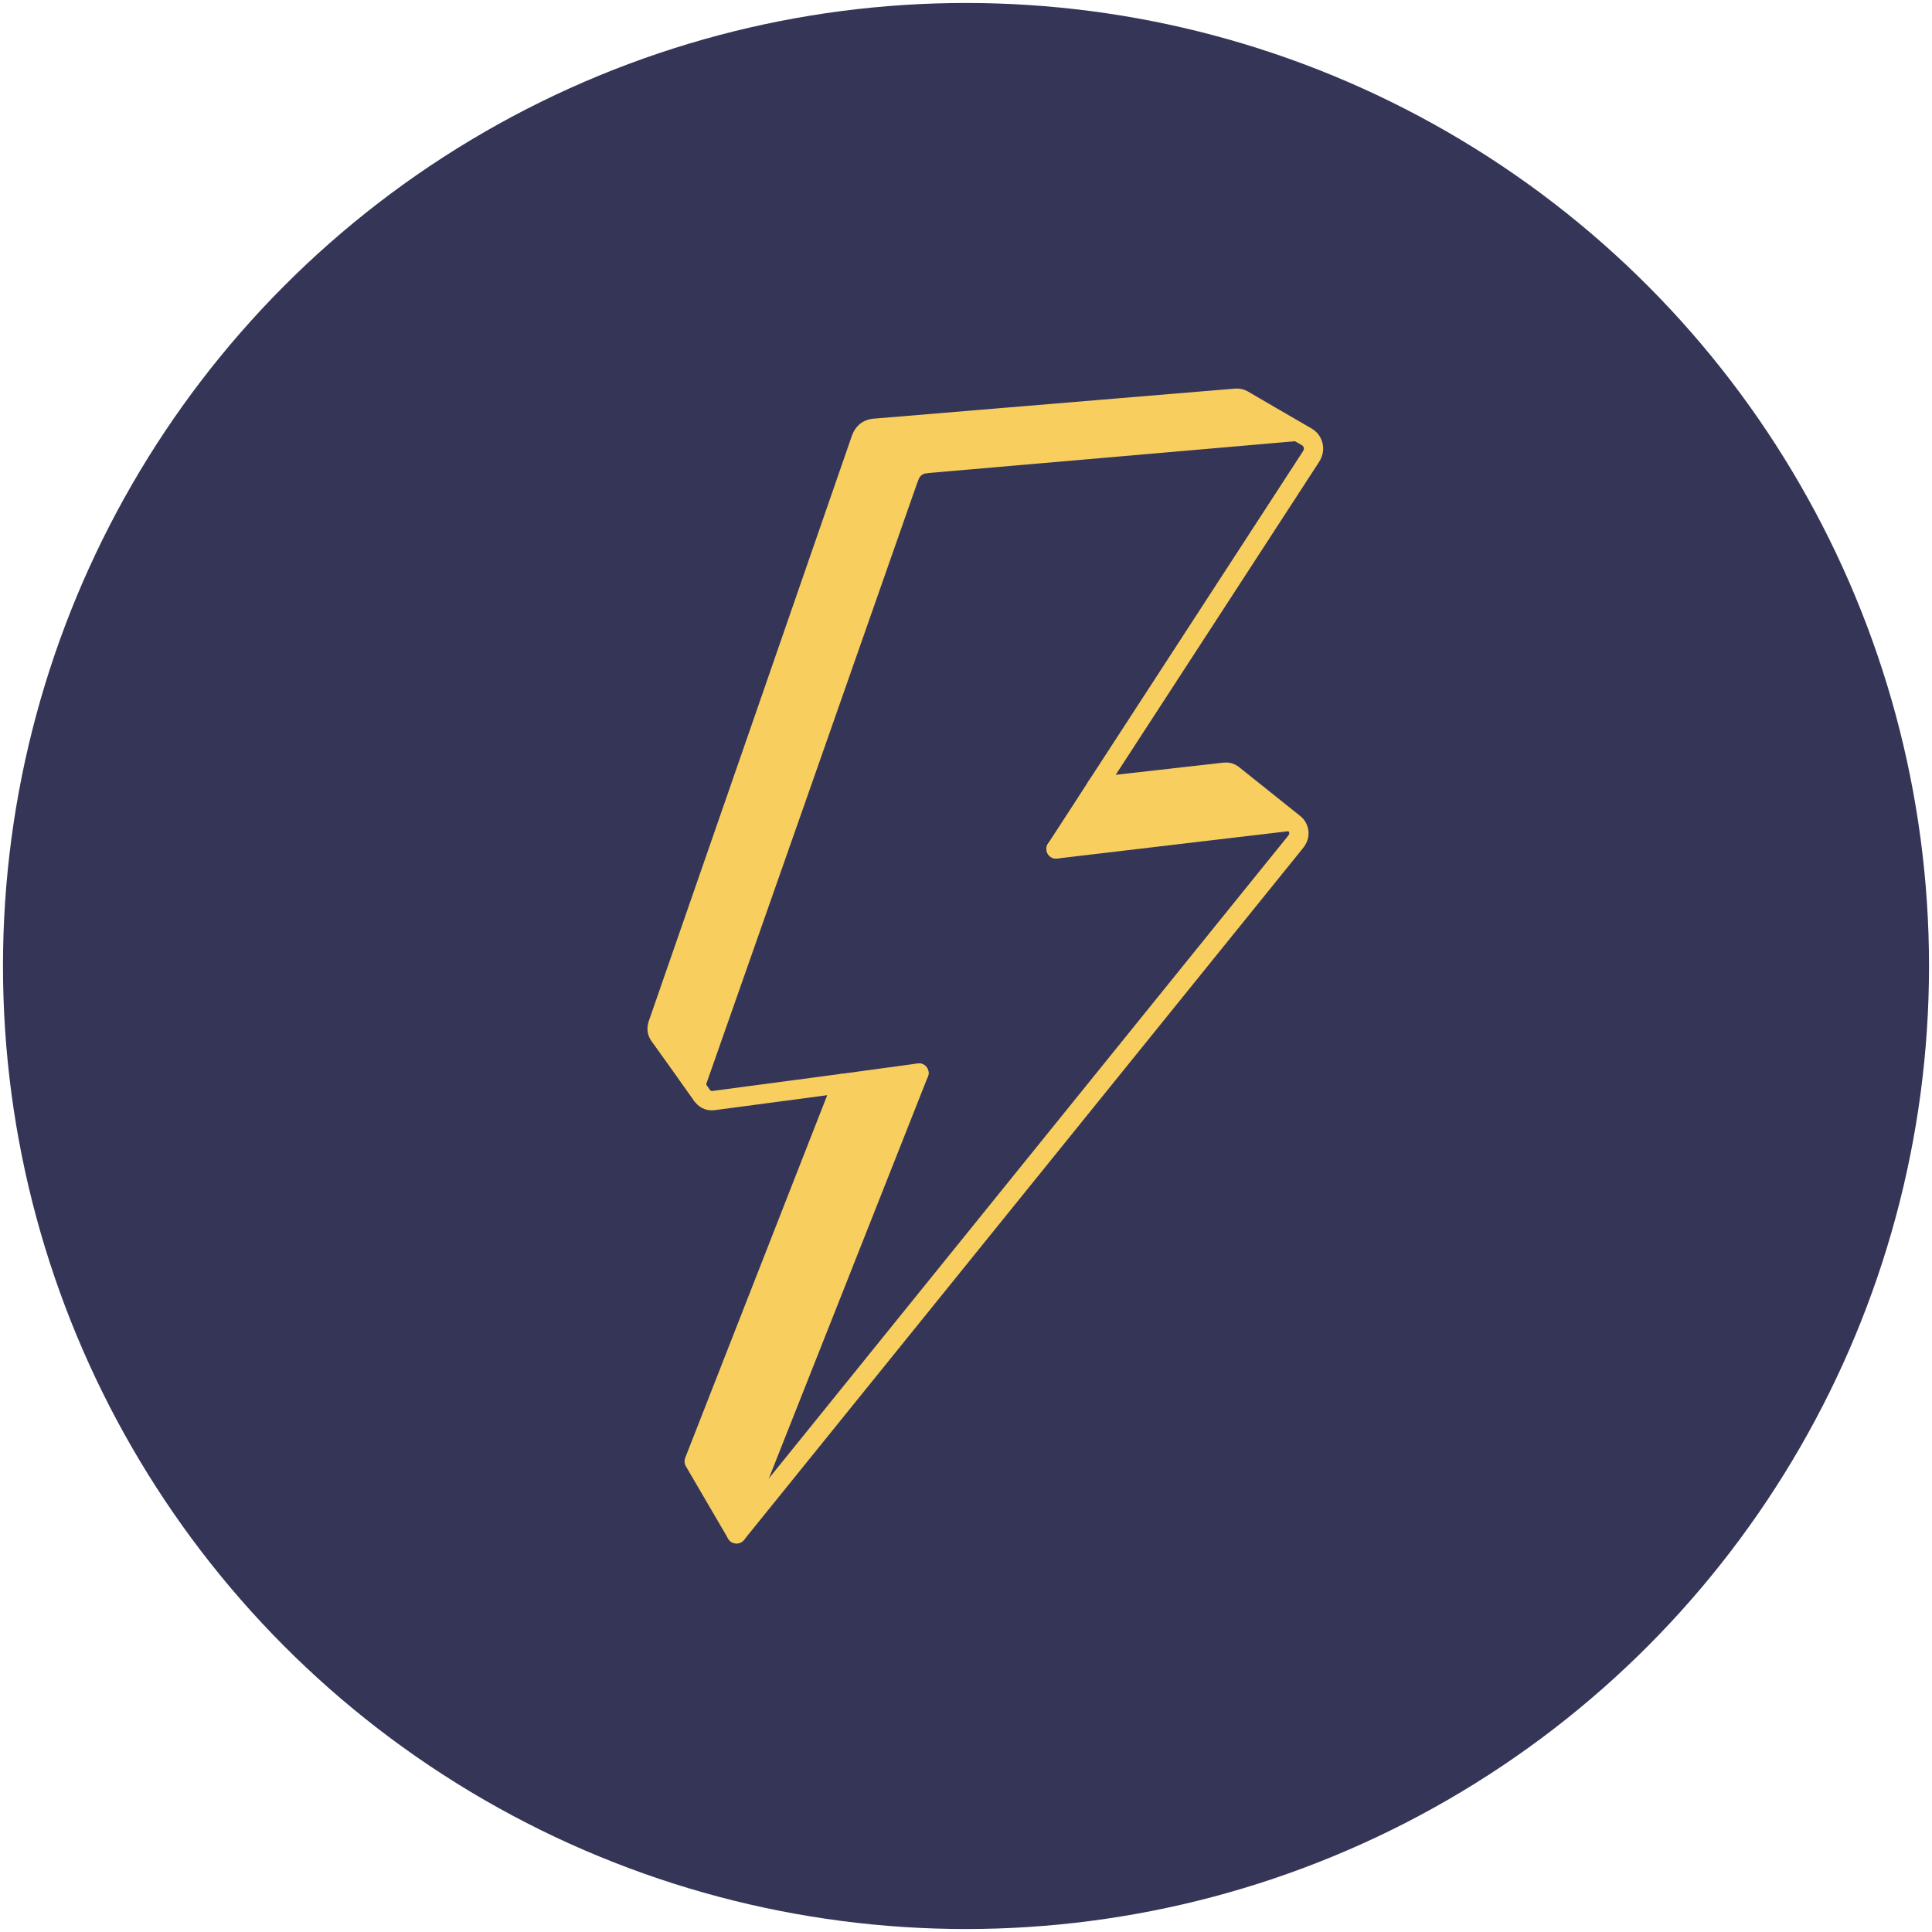 <?xml version="1.0" encoding="utf-8"?>
<!-- Generator: Adobe Illustrator 16.0.4, SVG Export Plug-In . SVG Version: 6.00 Build 0)  -->
<!DOCTYPE svg PUBLIC "-//W3C//DTD SVG 1.1//EN" "http://www.w3.org/Graphics/SVG/1.1/DTD/svg11.dtd">
<svg version="1.1" xmlns="http://www.w3.org/2000/svg" xmlns:xlink="http://www.w3.org/1999/xlink" x="0px" y="0px" width="100px"
	 height="100px" viewBox="0 0 100 100" enable-background="new 0 0 100 100" xml:space="preserve">
<g id="Layer_3">
	<circle fill="#353558" cx="50" cy="50" r="49.846"/>
</g>
<g id="Layer_2">
	<g>
		<g id="SPLINE_27_">
			<g id="XMLID_1_">
				<g>
					<path fill="#F8CF5E" d="M64.332,20.691c1.1,0.64,2.21,1.29,3.32,1.93c-0.101-0.05-0.21-0.07-0.33-0.06
						c-6.45,0.56-12.9,1.12-19.35,1.68c-0.34,0.03-0.57,0.21-0.69,0.55c-3.66,10.45-7.33,20.9-11,31.34
						c-0.07,0.22-0.05,0.41,0.07,0.59c-0.74-1.05-1.48-2.09-2.23-3.13c-0.12-0.17-0.14-0.359-0.07-0.57
						c3.51-10.1,7.02-20.209,10.52-30.319c0.12-0.32,0.34-0.5,0.66-0.53c6.25-0.52,12.5-1.04,18.75-1.56
						C64.102,20.601,64.222,20.631,64.332,20.691z"/>
					<path fill="#F8CF5E" d="M63.802,40.081c1.061,0.85,2.13,1.7,3.19,2.55c-0.11-0.08-0.25-0.12-0.41-0.1
						c-3.97,0.47-7.95,0.94-11.92,1.41c0.7-1.07,1.399-2.15,2.09-3.22c2.21-0.25,4.42-0.5,6.63-0.75
						C63.542,39.951,63.682,39.991,63.802,40.081z"/>
					<path fill="#F8CF5E" d="M47.562,55.541c-3.14,7.95-6.29,15.9-9.44,23.85c-0.73-1.25-1.46-2.5-2.19-3.75
						c2.55-6.52,5.11-13.04,7.66-19.56C44.912,55.901,46.242,55.721,47.562,55.541z"/>
				</g>
				<g>
					<path fill="none" stroke="#F8CF5E" stroke-linecap="round" stroke-linejoin="round" stroke-miterlimit="10" d="M67.652,22.621
						c-1.11-0.64-2.221-1.29-3.32-1.93c-0.11-0.06-0.23-0.09-0.35-0.08c-6.25,0.52-12.5,1.04-18.75,1.56
						c-0.32,0.03-0.54,0.21-0.66,0.53c-3.5,10.11-7.01,20.22-10.52,30.319c-0.07,0.211-0.05,0.4,0.07,0.57
						c0.75,1.04,1.49,2.08,2.23,3.13c0.01,0.011,0.02,0.021,0.03,0.03c0.15,0.18,0.34,0.25,0.59,0.21c2.21-0.29,4.41-0.59,6.62-0.88
						c-2.55,6.52-5.11,13.04-7.66,19.56c0.73,1.25,1.46,2.5,2.19,3.75c9.64-11.93,19.28-23.859,28.92-35.79
						c0.2-0.24,0.24-0.49,0.13-0.74c-0.04-0.09-0.1-0.17-0.18-0.23c-1.061-0.85-2.13-1.7-3.19-2.55c-0.12-0.09-0.26-0.13-0.42-0.11
						c-2.21,0.25-4.42,0.5-6.63,0.75c3.7-5.69,7.4-11.38,11.09-17.06c0.17-0.26,0.19-0.51,0.07-0.76
						C67.852,22.781,67.771,22.691,67.652,22.621z"/>
					<path fill="none" stroke="#F8CF5E" stroke-linecap="round" stroke-linejoin="round" stroke-miterlimit="10" d="M56.752,40.721
						c-0.69,1.07-1.39,2.15-2.09,3.22"/>
					
						<path fill="none" stroke="#F8CF5E" stroke-width="0.5" stroke-linecap="round" stroke-linejoin="round" stroke-miterlimit="10" d="
						M66.582,42.531c0.16-0.02,0.3,0.02,0.41,0.1"/>
					<path fill="none" stroke="#F8CF5E" stroke-linecap="round" stroke-linejoin="round" stroke-miterlimit="10" d="M47.562,55.541
						c-1.32,0.18-2.65,0.36-3.97,0.54"/>
					
						<path fill="none" stroke="#F8CF5E" stroke-width="0.5" stroke-linecap="round" stroke-linejoin="round" stroke-miterlimit="10" d="
						M36.352,56.721c-0.12-0.18-0.14-0.37-0.07-0.59"/>
					
						<path fill="none" stroke="#F8CF5E" stroke-width="0.5" stroke-linecap="round" stroke-linejoin="round" stroke-miterlimit="10" d="
						M67.322,22.561c0.12-0.01,0.229,0.01,0.33,0.06"/>
					<path fill="none" stroke="#F8CF5E" stroke-linecap="round" stroke-linejoin="round" stroke-miterlimit="10" d="M54.662,43.941
						c3.97-0.47,7.95-0.94,11.92-1.41"/>
					<path fill="none" stroke="#F8CF5E" stroke-linecap="round" stroke-linejoin="round" stroke-miterlimit="10" d="M38.122,79.391
						c3.15-7.949,6.3-15.899,9.44-23.85"/>
					
						<path fill="none" stroke="#F8CF5E" stroke-width="0.5" stroke-linecap="round" stroke-linejoin="round" stroke-miterlimit="10" d="
						M36.282,56.131c3.67-10.44,7.34-20.89,11-31.34"/>
					
						<path fill="none" stroke="#F8CF5E" stroke-width="0.5" stroke-linecap="round" stroke-linejoin="round" stroke-miterlimit="10" d="
						M47.282,24.791c0.12-0.34,0.35-0.52,0.69-0.55"/>
					
						<path fill="none" stroke="#F8CF5E" stroke-width="0.5" stroke-linecap="round" stroke-linejoin="round" stroke-miterlimit="10" d="
						M47.972,24.241c6.45-0.56,12.9-1.12,19.35-1.68"/>
				</g>
			</g>
		</g>
	</g>
</g>
<g id="Layer_1">
</g>
</svg>
